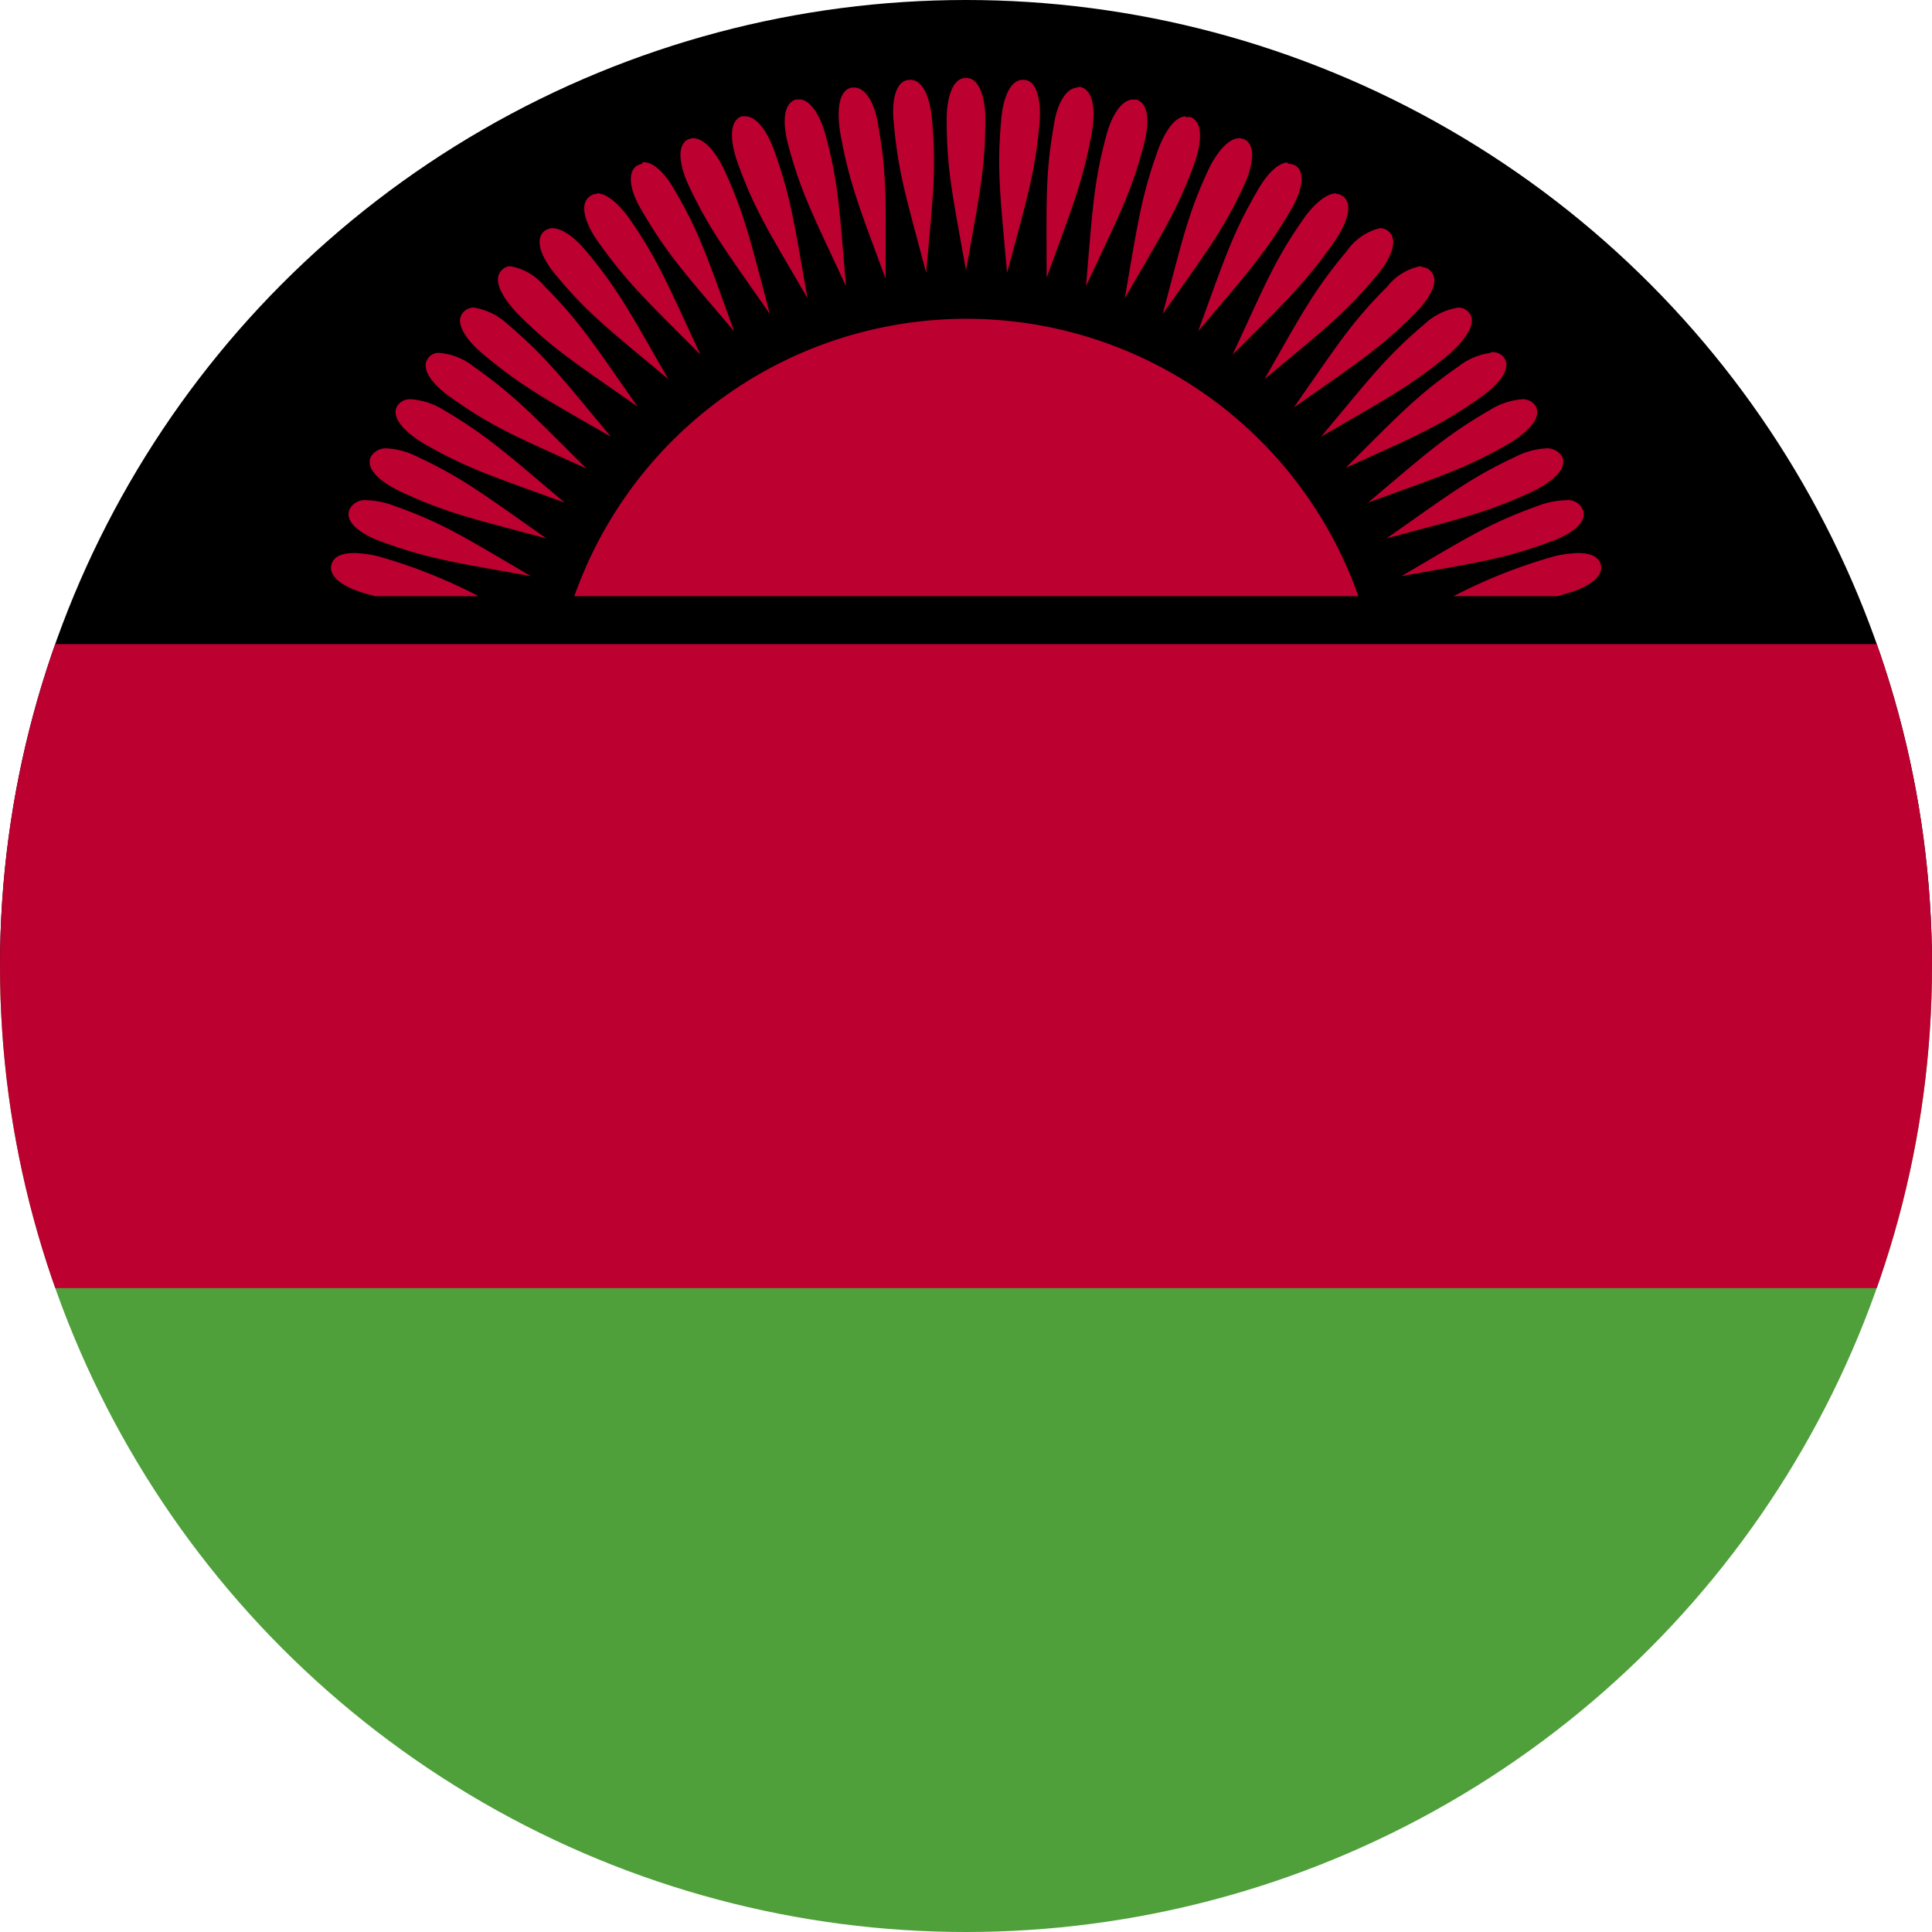 <svg id="Layer_1" data-name="Layer 1" xmlns="http://www.w3.org/2000/svg" xmlns:xlink="http://www.w3.org/1999/xlink" viewBox="0 0 128 128"><defs><style>.cls-1{fill:none;}.cls-2{clip-path:url(#clip-path);}.cls-3{clip-path:url(#clip-path-2);}.cls-4{fill:#4f9f3a;}.cls-5{fill:#bc0030;}</style><clipPath id="clip-path"><circle class="cls-1" cx="64" cy="64" r="64"/></clipPath><clipPath id="clip-path-2"><rect id="_Clipping_Path_" data-name="&lt;Clipping Path&gt;" class="cls-1" x="-45.69" width="219.38" height="128"/></clipPath></defs><title>Flag_circle_Malawi</title><g class="cls-2"><g id="MALAWI"><g id="_Group_" data-name="&lt;Group&gt;"><g id="_Clip_Group_" data-name="&lt;Clip Group&gt;"><g class="cls-3"><rect id="_Path_" data-name="&lt;Path&gt;" x="-45.69" width="219.38" height="63.99"/><rect id="_Path_2" data-name="&lt;Path&gt;" class="cls-4" x="-45.69" y="63.99" width="219.38" height="64.01"/><rect id="_Path_3" data-name="&lt;Path&gt;" class="cls-5" x="-45.69" y="42.67" width="219.38" height="42.67"/><g id="_Clip_Group_2" data-name="&lt;Clip Group&gt;"><g class="cls-3"><path id="_Path_4" data-name="&lt;Path&gt;" class="cls-5" d="M64,21.12A27.56,27.56,0,0,0,38.05,39.5H90A27.55,27.55,0,0,0,64,21.12"/><path id="_Compound_Path_" data-name="&lt;Compound Path&gt;" class="cls-5" d="M64,5.16c-.92,0-1.28,1.38-1.28,2.76,0,3.31.4,5.08,1.28,10,.88-4.95,1.28-6.72,1.28-10,0-1.38-.36-2.76-1.28-2.76m-3.78.13c-.93.07-1.16,1.5-1,2.88.29,3.32.85,5,2.14,9.91.44-5,.69-6.82.39-10.11-.11-1.41-.58-2.74-1.49-2.68m7.57,0c-.92-.06-1.39,1.27-1.5,2.68-.3,3.29-.05,5.1.39,10.11,1.31-4.88,1.85-6.59,2.15-9.91.12-1.38-.12-2.81-1-2.88M56.61,5.8h-.17c-.91.17-1,1.58-.77,3,.58,3.29,1.28,5,3,9.65,0-5,.11-6.82-.48-10.11C58,7,57.42,5.82,56.61,5.8m14.78,0C70.58,5.82,70,7,69.82,8.3c-.58,3.29-.48,5.11-.48,10.11,1.7-4.7,2.41-6.36,3-9.65.23-1.38.14-2.79-.77-3h-.17M52.9,6.59a.39.39,0,0,1-.16,0c-.9.26-.88,1.66-.52,3,.85,3.21,1.72,4.82,3.83,9.37-.43-5-.49-6.82-1.35-10-.34-1.25-1-2.42-1.8-2.37m22.2,0c-.82,0-1.46,1.12-1.8,2.37-.86,3.22-.92,5-1.35,10,2.11-4.55,3-6.16,3.83-9.37.36-1.36.38-2.76-.52-3a.41.41,0,0,1-.16,0M49.44,7.71a1.92,1.92,0,0,0-.32,0c-.86.33-.72,1.76-.25,3.07C50,13.94,51,15.45,53.5,19.76c-.87-4.9-1.09-6.69-2.23-9.85-.42-1.13-1.08-2.15-1.83-2.2m29.12,0c-.74,0-1.41,1.07-1.83,2.2-1.14,3.16-1.36,4.95-2.21,9.85C77,15.45,78,13.94,79.13,10.83c.47-1.31.61-2.74-.25-3.07a1.77,1.77,0,0,0-.32,0M45.92,9.14l-.3.08c-.84.38-.58,1.79,0,3.06,1.42,3,2.53,4.42,5.39,8.53-1.29-4.83-1.66-6.61-3.07-9.65-.51-1.05-1.27-2-2-2m36.16,0c-.75,0-1.51,1-2,2-1.41,3-1.78,4.82-3.07,9.65,2.88-4.11,4-5.52,5.39-8.53.58-1.27.84-2.68,0-3.06l-.3-.08M42.55,10.85a1.86,1.86,0,0,0-.31.1c-.8.49-.41,1.87.28,3,1.68,2.89,2.9,4.22,6.12,8-1.71-4.68-2.24-6.44-3.91-9.3-.6-1.07-1.44-2-2.18-1.89m42.75,0c-.7.05-1.47.92-2,1.89-1.67,2.86-2.21,4.62-3.92,9.3,3.23-3.83,4.45-5.16,6.12-8,.7-1.17,1.09-2.55.29-3a1.09,1.09,0,0,0-.46-.1m-45.8,2a.69.69,0,0,0-.45.16c-.76.53-.25,1.89.54,3,1.92,2.71,3.25,3.94,6.79,7.49-2.13-4.55-2.78-6.23-4.7-9-.64-.9-1.48-1.71-2.18-1.69m49,0c-.69,0-1.54.79-2.17,1.69-1.93,2.76-2.58,4.44-4.7,9C85.16,20,86.49,18.74,88.41,16c.79-1.14,1.3-2.5.55-3a.74.74,0,0,0-.46-.16m-52,2.28a1.06,1.06,0,0,0-.45.2c-.69.61-.09,1.89.81,2.94,2.14,2.58,3.59,3.65,7.42,6.86-2.5-4.34-3.31-5.94-5.46-8.5-.72-.87-1.62-1.56-2.32-1.5m54.9,0a3.76,3.76,0,0,0-2.16,1.5c-2.15,2.56-3,4.16-5.46,8.5,3.84-3.21,5.28-4.28,7.42-6.86.9-1.05,1.5-2.33.79-2.94a.86.86,0,0,0-.59-.2M33.82,17.64a.78.78,0,0,0-.58.26c-.65.64.07,1.84,1,2.83,2.35,2.38,3.89,3.32,8,6.21-2.88-4.11-3.83-5.64-6.19-8a3.76,3.76,0,0,0-2.28-1.31m60.36,0A3.73,3.73,0,0,0,91.9,19c-2.36,2.35-3.31,3.88-6.18,8,4.1-2.89,5.62-3.83,8-6.21,1-1,1.7-2.19,1.06-2.83a.75.75,0,0,0-.59-.26M31.41,20.38a.89.89,0,0,0-.73.33c-.6.66.23,1.84,1.3,2.73,2.55,2.14,4.15,3,8.49,5.49-3.22-3.86-4.29-5.29-6.85-7.46a4.26,4.26,0,0,0-2.21-1.09m65.18,0a4.26,4.26,0,0,0-2.21,1.09c-2.56,2.17-3.63,3.6-6.85,7.46,4.34-2.53,5.94-3.35,8.51-5.49,1-.89,1.88-2.07,1.28-2.73a.89.89,0,0,0-.73-.33m-67.53,3a.82.82,0,0,0-.7.36c-.54.74.4,1.83,1.55,2.62,2.73,1.95,4.39,2.61,8.94,4.68-3.55-3.53-4.74-4.83-7.49-6.77a4.13,4.13,0,0,0-2.3-.89m69.7,0a4.37,4.37,0,0,0-2.12.89C93.9,26.17,92.7,27.47,89.15,31c4.55-2.07,6.2-2.73,8.95-4.68,1.14-.79,2.08-1.88,1.55-2.62a.93.93,0,0,0-.89-.36M27.17,26.45a1,1,0,0,0-.85.44c-.46.79.56,1.78,1.76,2.5,2.89,1.66,4.62,2.19,9.33,3.91-3.84-3.25-5.16-4.45-8-6.13a4.8,4.8,0,0,0-2.19-.72m73.66,0a4.7,4.7,0,0,0-2.18.72c-2.9,1.68-4.22,2.88-8.06,6.13,4.72-1.72,6.44-2.25,9.33-3.91,1.2-.72,2.23-1.71,1.76-2.5a1,1,0,0,0-.85-.44M25.77,29.72a1.16,1.16,0,0,0-1.2.54c-.39.84.72,1.73,2,2.32,3,1.41,4.77,1.79,9.63,3.09-4.11-2.88-5.53-4-8.55-5.41a5,5,0,0,0-1.85-.54m76.46,0a5,5,0,0,0-1.85.54c-3,1.4-4.44,2.53-8.55,5.41,4.84-1.3,6.6-1.68,9.64-3.09,1.24-.59,2.37-1.48,2-2.32a1.16,1.16,0,0,0-1.2-.54m-78,3.42a1.13,1.13,0,0,0-1.16.64c-.31.87.87,1.66,2.17,2.12,3.14,1.15,4.92,1.38,9.86,2.27-4.34-2.55-5.84-3.52-9-4.64a5.6,5.6,0,0,0-1.89-.39m79.47,0a5.6,5.6,0,0,0-1.9.39c-3.14,1.12-4.65,2.09-9,4.64,4.94-.89,6.74-1.12,9.85-2.27,1.31-.46,2.5-1.25,2.17-2.12a1.08,1.08,0,0,0-1.14-.64m-80.23,3.5c-.77,0-1.39.18-1.54.77-.24.87,1,1.58,2.35,1.94l.54.15h6.86A34.87,34.87,0,0,0,25,36.84a8.17,8.17,0,0,0-1.48-.2m81,0a8.16,8.16,0,0,0-1.49.2,34.87,34.87,0,0,0-6.73,2.66h6.85l.54-.15c1.36-.36,2.59-1.07,2.37-1.94-.17-.59-.76-.77-1.54-.77"/></g></g></g></g></g></g></g></svg>